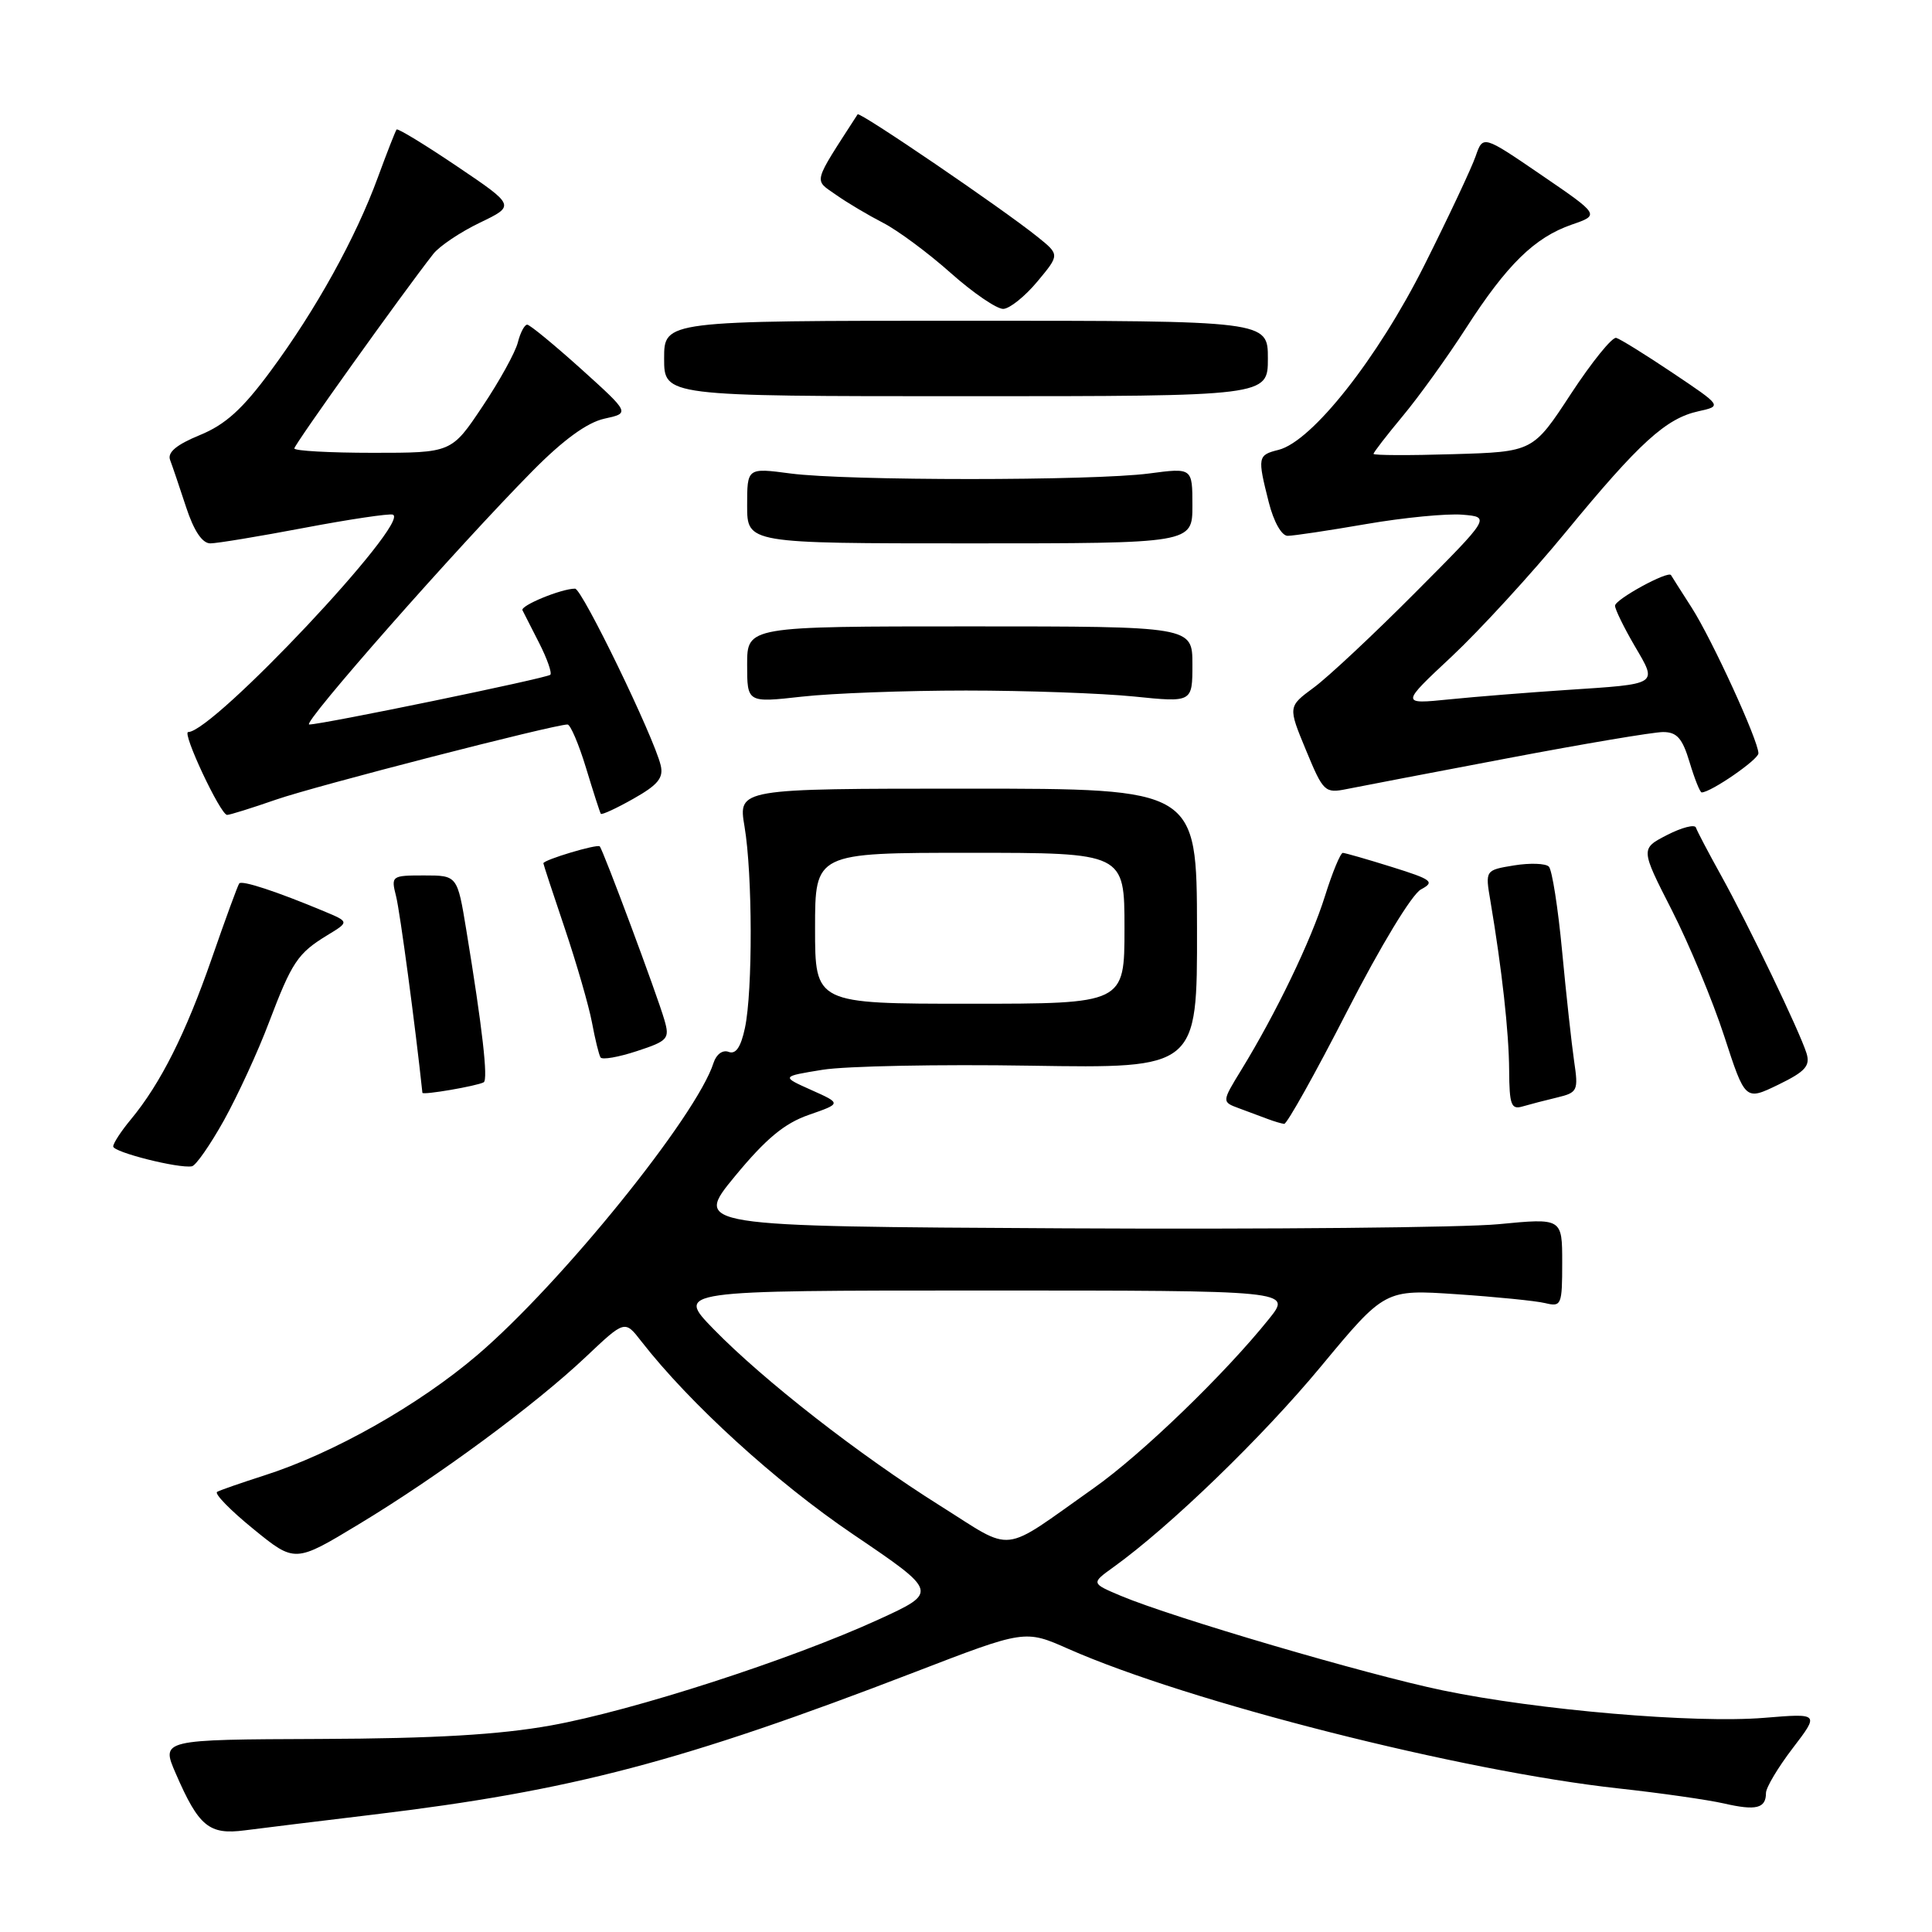 <?xml version="1.0" encoding="UTF-8" standalone="no"?>
<!DOCTYPE svg PUBLIC "-//W3C//DTD SVG 1.1//EN" "http://www.w3.org/Graphics/SVG/1.1/DTD/svg11.dtd" >
<svg xmlns="http://www.w3.org/2000/svg" xmlns:xlink="http://www.w3.org/1999/xlink" version="1.1" viewBox="0 0 256 256">
 <g >
 <path fill="currentColor"
d=" M 49.50 240.44 C 75.71 237.29 90.36 233.44 121.17 221.58 C 135.81 215.94 135.81 215.94 141.55 218.48 C 157.50 225.53 193.65 234.70 214.50 236.98 C 220.00 237.58 226.28 238.48 228.44 238.97 C 232.70 239.95 234.00 239.62 234.00 237.58 C 234.00 236.87 235.59 234.20 237.54 231.65 C 241.08 227.02 241.08 227.02 233.79 227.62 C 224.58 228.38 203.72 226.60 191.15 223.98 C 181.08 221.89 155.39 214.34 148.53 211.46 C 144.57 209.79 144.57 209.79 147.53 207.66 C 155.01 202.28 167.24 190.46 175.00 181.10 C 183.50 170.85 183.50 170.85 193.00 171.49 C 198.22 171.84 203.51 172.37 204.75 172.67 C 206.89 173.19 207.00 172.93 207.00 167.31 C 207.00 161.40 207.00 161.40 198.58 162.21 C 193.96 162.66 168.06 162.90 141.04 162.76 C 91.91 162.50 91.91 162.50 97.39 155.85 C 101.50 150.87 103.95 148.84 107.19 147.72 C 111.50 146.22 111.50 146.22 107.50 144.43 C 103.50 142.64 103.50 142.64 109.00 141.75 C 112.03 141.26 124.43 141.01 136.57 141.21 C 158.64 141.56 158.64 141.56 158.61 123.03 C 158.58 104.50 158.58 104.50 128.20 104.50 C 97.81 104.50 97.81 104.50 98.65 109.50 C 99.72 115.79 99.75 131.31 98.71 136.20 C 98.17 138.75 97.50 139.74 96.55 139.38 C 95.76 139.08 94.92 139.69 94.55 140.83 C 92.33 147.84 74.35 170.08 63.25 179.55 C 55.47 186.19 44.15 192.59 35.00 195.51 C 31.98 196.48 29.17 197.45 28.77 197.68 C 28.37 197.91 30.52 200.12 33.56 202.59 C 39.08 207.09 39.08 207.09 47.56 201.96 C 58.10 195.60 70.88 186.17 77.64 179.78 C 82.79 174.91 82.79 174.91 84.96 177.71 C 91.36 185.94 102.80 196.37 113.00 203.28 C 124.34 210.96 124.34 210.96 116.42 214.59 C 104.80 219.91 83.87 226.68 73.00 228.63 C 66.16 229.86 57.60 230.36 42.42 230.42 C 21.33 230.50 21.33 230.50 23.29 235.00 C 26.34 242.03 27.71 243.15 32.44 242.53 C 34.67 242.24 42.35 241.30 49.50 240.44 Z  M 29.68 148.44 C 31.49 145.17 34.18 139.35 35.63 135.50 C 38.69 127.45 39.44 126.32 43.39 123.91 C 46.29 122.15 46.29 122.15 42.89 120.73 C 36.64 118.12 32.05 116.61 31.70 117.06 C 31.51 117.30 29.87 121.78 28.06 127.00 C 24.61 136.94 21.28 143.57 17.34 148.33 C 16.05 149.88 15.00 151.49 15.00 151.91 C 15.00 152.67 23.68 154.86 25.43 154.54 C 25.95 154.45 27.86 151.70 29.68 148.44 Z  M 178.51 133.98 C 182.91 125.39 187.09 118.48 188.29 117.85 C 190.16 116.85 189.77 116.55 184.43 114.88 C 181.17 113.86 178.24 113.02 177.93 113.01 C 177.62 113.01 176.55 115.59 175.56 118.75 C 173.71 124.66 169.09 134.24 164.49 141.75 C 161.88 146.01 161.88 146.01 164.19 146.86 C 165.46 147.33 167.18 147.97 168.00 148.28 C 168.82 148.59 169.80 148.88 170.16 148.92 C 170.52 148.96 174.28 142.24 178.51 133.98 Z  M 206.34 145.42 C 209.04 144.77 209.16 144.52 208.58 140.62 C 208.25 138.35 207.53 131.80 206.99 126.06 C 206.45 120.31 205.66 115.26 205.23 114.83 C 204.80 114.40 202.73 114.33 200.62 114.67 C 196.79 115.30 196.79 115.30 197.49 119.40 C 199.01 128.42 199.94 136.77 199.97 141.82 C 200.00 146.41 200.24 147.06 201.75 146.61 C 202.71 146.33 204.78 145.79 206.34 145.42 Z  M 239.37 139.55 C 238.47 136.68 231.70 122.58 228.05 116.00 C 226.37 112.97 224.87 110.12 224.72 109.66 C 224.57 109.20 222.85 109.64 220.90 110.64 C 217.37 112.46 217.37 112.46 221.53 120.61 C 223.81 125.09 226.94 132.60 228.47 137.30 C 231.25 145.85 231.25 145.85 235.63 143.73 C 239.23 141.98 239.89 141.23 239.37 139.55 Z  M 64.09 143.41 C 64.70 143.07 63.92 136.20 61.79 123.25 C 60.60 116.00 60.60 116.00 56.19 116.00 C 51.88 116.00 51.80 116.06 52.48 118.75 C 53.00 120.78 55.05 136.10 55.97 144.80 C 56.00 145.14 63.20 143.90 64.09 143.41 Z  M 88.04 135.16 C 87.10 131.88 79.92 112.63 79.47 112.15 C 79.14 111.80 72.00 113.94 72.00 114.39 C 72.00 114.52 73.28 118.42 74.85 123.06 C 76.41 127.70 78.03 133.30 78.44 135.49 C 78.85 137.69 79.36 139.77 79.57 140.11 C 79.78 140.46 81.95 140.08 84.38 139.28 C 88.51 137.93 88.76 137.64 88.04 135.16 Z  M 36.59 105.95 C 41.80 104.14 73.38 96.01 75.20 96.00 C 75.58 96.00 76.69 98.59 77.65 101.75 C 78.61 104.91 79.49 107.65 79.61 107.83 C 79.73 108.01 81.68 107.11 83.94 105.83 C 87.20 103.99 87.95 103.06 87.54 101.39 C 86.62 97.58 77.12 78.00 76.20 78.00 C 74.38 78.00 68.92 80.25 69.23 80.86 C 69.41 81.21 70.41 83.18 71.46 85.24 C 72.50 87.29 73.16 89.17 72.92 89.41 C 72.47 89.86 42.71 96.00 40.97 96.00 C 39.89 96.00 60.61 72.48 70.58 62.39 C 74.64 58.28 77.79 55.99 80.07 55.48 C 83.48 54.74 83.48 54.74 76.99 48.88 C 73.42 45.67 70.21 43.03 69.86 43.02 C 69.51 43.01 68.95 44.06 68.62 45.36 C 68.30 46.66 66.19 50.49 63.93 53.86 C 59.83 60.00 59.83 60.00 49.42 60.00 C 43.69 60.00 39.00 59.74 39.00 59.42 C 39.00 58.91 53.39 38.77 57.42 33.64 C 58.23 32.61 61.00 30.75 63.58 29.51 C 68.28 27.25 68.28 27.25 60.56 22.04 C 56.31 19.17 52.71 16.98 52.55 17.16 C 52.40 17.35 51.28 20.20 50.07 23.50 C 47.13 31.53 41.85 41.06 35.86 49.16 C 32.13 54.22 29.86 56.27 26.46 57.66 C 23.37 58.93 22.16 59.95 22.54 60.95 C 22.84 61.74 23.79 64.55 24.66 67.20 C 25.69 70.34 26.80 72.00 27.87 72.00 C 28.76 72.00 34.37 71.07 40.33 69.94 C 46.29 68.81 51.56 68.03 52.05 68.19 C 54.55 69.05 28.25 97.00 24.94 97.00 C 24.06 97.00 29.20 107.95 30.09 107.98 C 30.42 107.99 33.34 107.08 36.59 105.95 Z  M 199.78 100.47 C 209.83 98.56 219.09 97.00 220.37 97.00 C 222.20 97.00 222.93 97.83 223.88 101.00 C 224.54 103.20 225.26 105.00 225.48 105.00 C 226.69 105.00 233.00 100.65 233.00 99.82 C 233.00 98.14 226.87 84.76 224.16 80.52 C 222.74 78.31 221.51 76.37 221.42 76.21 C 221.05 75.57 214.00 79.43 214.00 80.26 C 214.00 80.74 215.17 83.13 216.59 85.57 C 219.65 90.79 219.93 90.61 207.50 91.43 C 202.55 91.76 195.59 92.31 192.04 92.67 C 185.59 93.32 185.59 93.32 192.36 86.99 C 196.08 83.50 202.90 76.07 207.51 70.46 C 217.23 58.64 220.76 55.43 225.07 54.49 C 228.18 53.80 228.18 53.80 221.65 49.42 C 218.06 47.01 214.69 44.92 214.16 44.77 C 213.63 44.62 210.93 47.96 208.16 52.18 C 203.13 59.87 203.13 59.87 192.56 60.18 C 186.75 60.36 182.00 60.34 182.00 60.14 C 182.00 59.94 183.74 57.69 185.86 55.14 C 187.99 52.59 191.76 47.35 194.24 43.50 C 199.68 35.05 203.34 31.47 208.27 29.76 C 211.98 28.48 211.98 28.48 204.24 23.19 C 196.50 17.90 196.50 17.90 195.53 20.70 C 195.00 22.24 191.95 28.73 188.74 35.13 C 182.55 47.48 173.85 58.50 169.41 59.61 C 166.65 60.30 166.60 60.55 168.12 66.56 C 168.77 69.13 169.82 71.00 170.62 71.00 C 171.38 71.00 176.06 70.30 181.03 69.44 C 186.00 68.58 191.74 68.03 193.78 68.20 C 197.50 68.51 197.50 68.51 187.50 78.55 C 182.00 84.08 175.96 89.73 174.08 91.11 C 170.66 93.63 170.66 93.63 173.05 99.40 C 175.34 104.94 175.55 105.14 178.47 104.55 C 180.14 104.21 189.72 102.38 199.78 100.47 Z  M 128.00 91.50 C 135.97 91.50 145.99 91.86 150.25 92.29 C 158.00 93.08 158.00 93.08 158.00 88.04 C 158.00 83.00 158.00 83.00 128.50 83.00 C 99.00 83.00 99.00 83.00 99.00 88.06 C 99.00 93.12 99.00 93.12 106.25 92.31 C 110.24 91.86 120.03 91.50 128.00 91.50 Z  M 158.00 66.99 C 158.00 61.98 158.00 61.98 152.25 62.74 C 144.81 63.72 112.19 63.72 104.75 62.74 C 99.00 61.98 99.00 61.98 99.00 66.99 C 99.00 72.00 99.00 72.00 128.50 72.00 C 158.00 72.00 158.00 72.00 158.00 66.99 Z  M 168.00 47.50 C 168.00 42.50 168.00 42.50 128.00 42.50 C 88.00 42.50 88.00 42.50 88.00 47.50 C 88.00 52.50 88.00 52.50 128.00 52.50 C 168.00 52.50 168.00 52.50 168.00 47.50 Z  M 137.46 37.30 C 140.42 33.75 140.42 33.75 137.46 31.37 C 132.82 27.64 113.90 14.75 113.64 15.15 C 107.61 24.50 107.81 23.73 110.77 25.81 C 112.27 26.87 115.08 28.53 117.00 29.52 C 118.92 30.50 122.95 33.48 125.95 36.15 C 128.95 38.82 132.10 40.97 132.95 40.93 C 133.80 40.89 135.83 39.26 137.46 37.30 Z  M 124.56 199.51 C 113.81 192.76 101.16 182.89 94.54 176.10 C 89.58 171.00 89.58 171.00 130.37 171.00 C 171.17 171.00 171.17 171.00 168.16 174.75 C 162.30 182.06 151.28 192.70 144.93 197.18 C 132.40 206.03 134.55 205.78 124.56 199.51 Z  M 108.00 123.00 C 108.00 113.00 108.00 113.00 128.50 113.00 C 149.00 113.00 149.00 113.00 149.00 123.00 C 149.00 133.00 149.00 133.00 128.50 133.00 C 108.00 133.00 108.00 133.00 108.00 123.00 Z "/>
</g>
</svg>